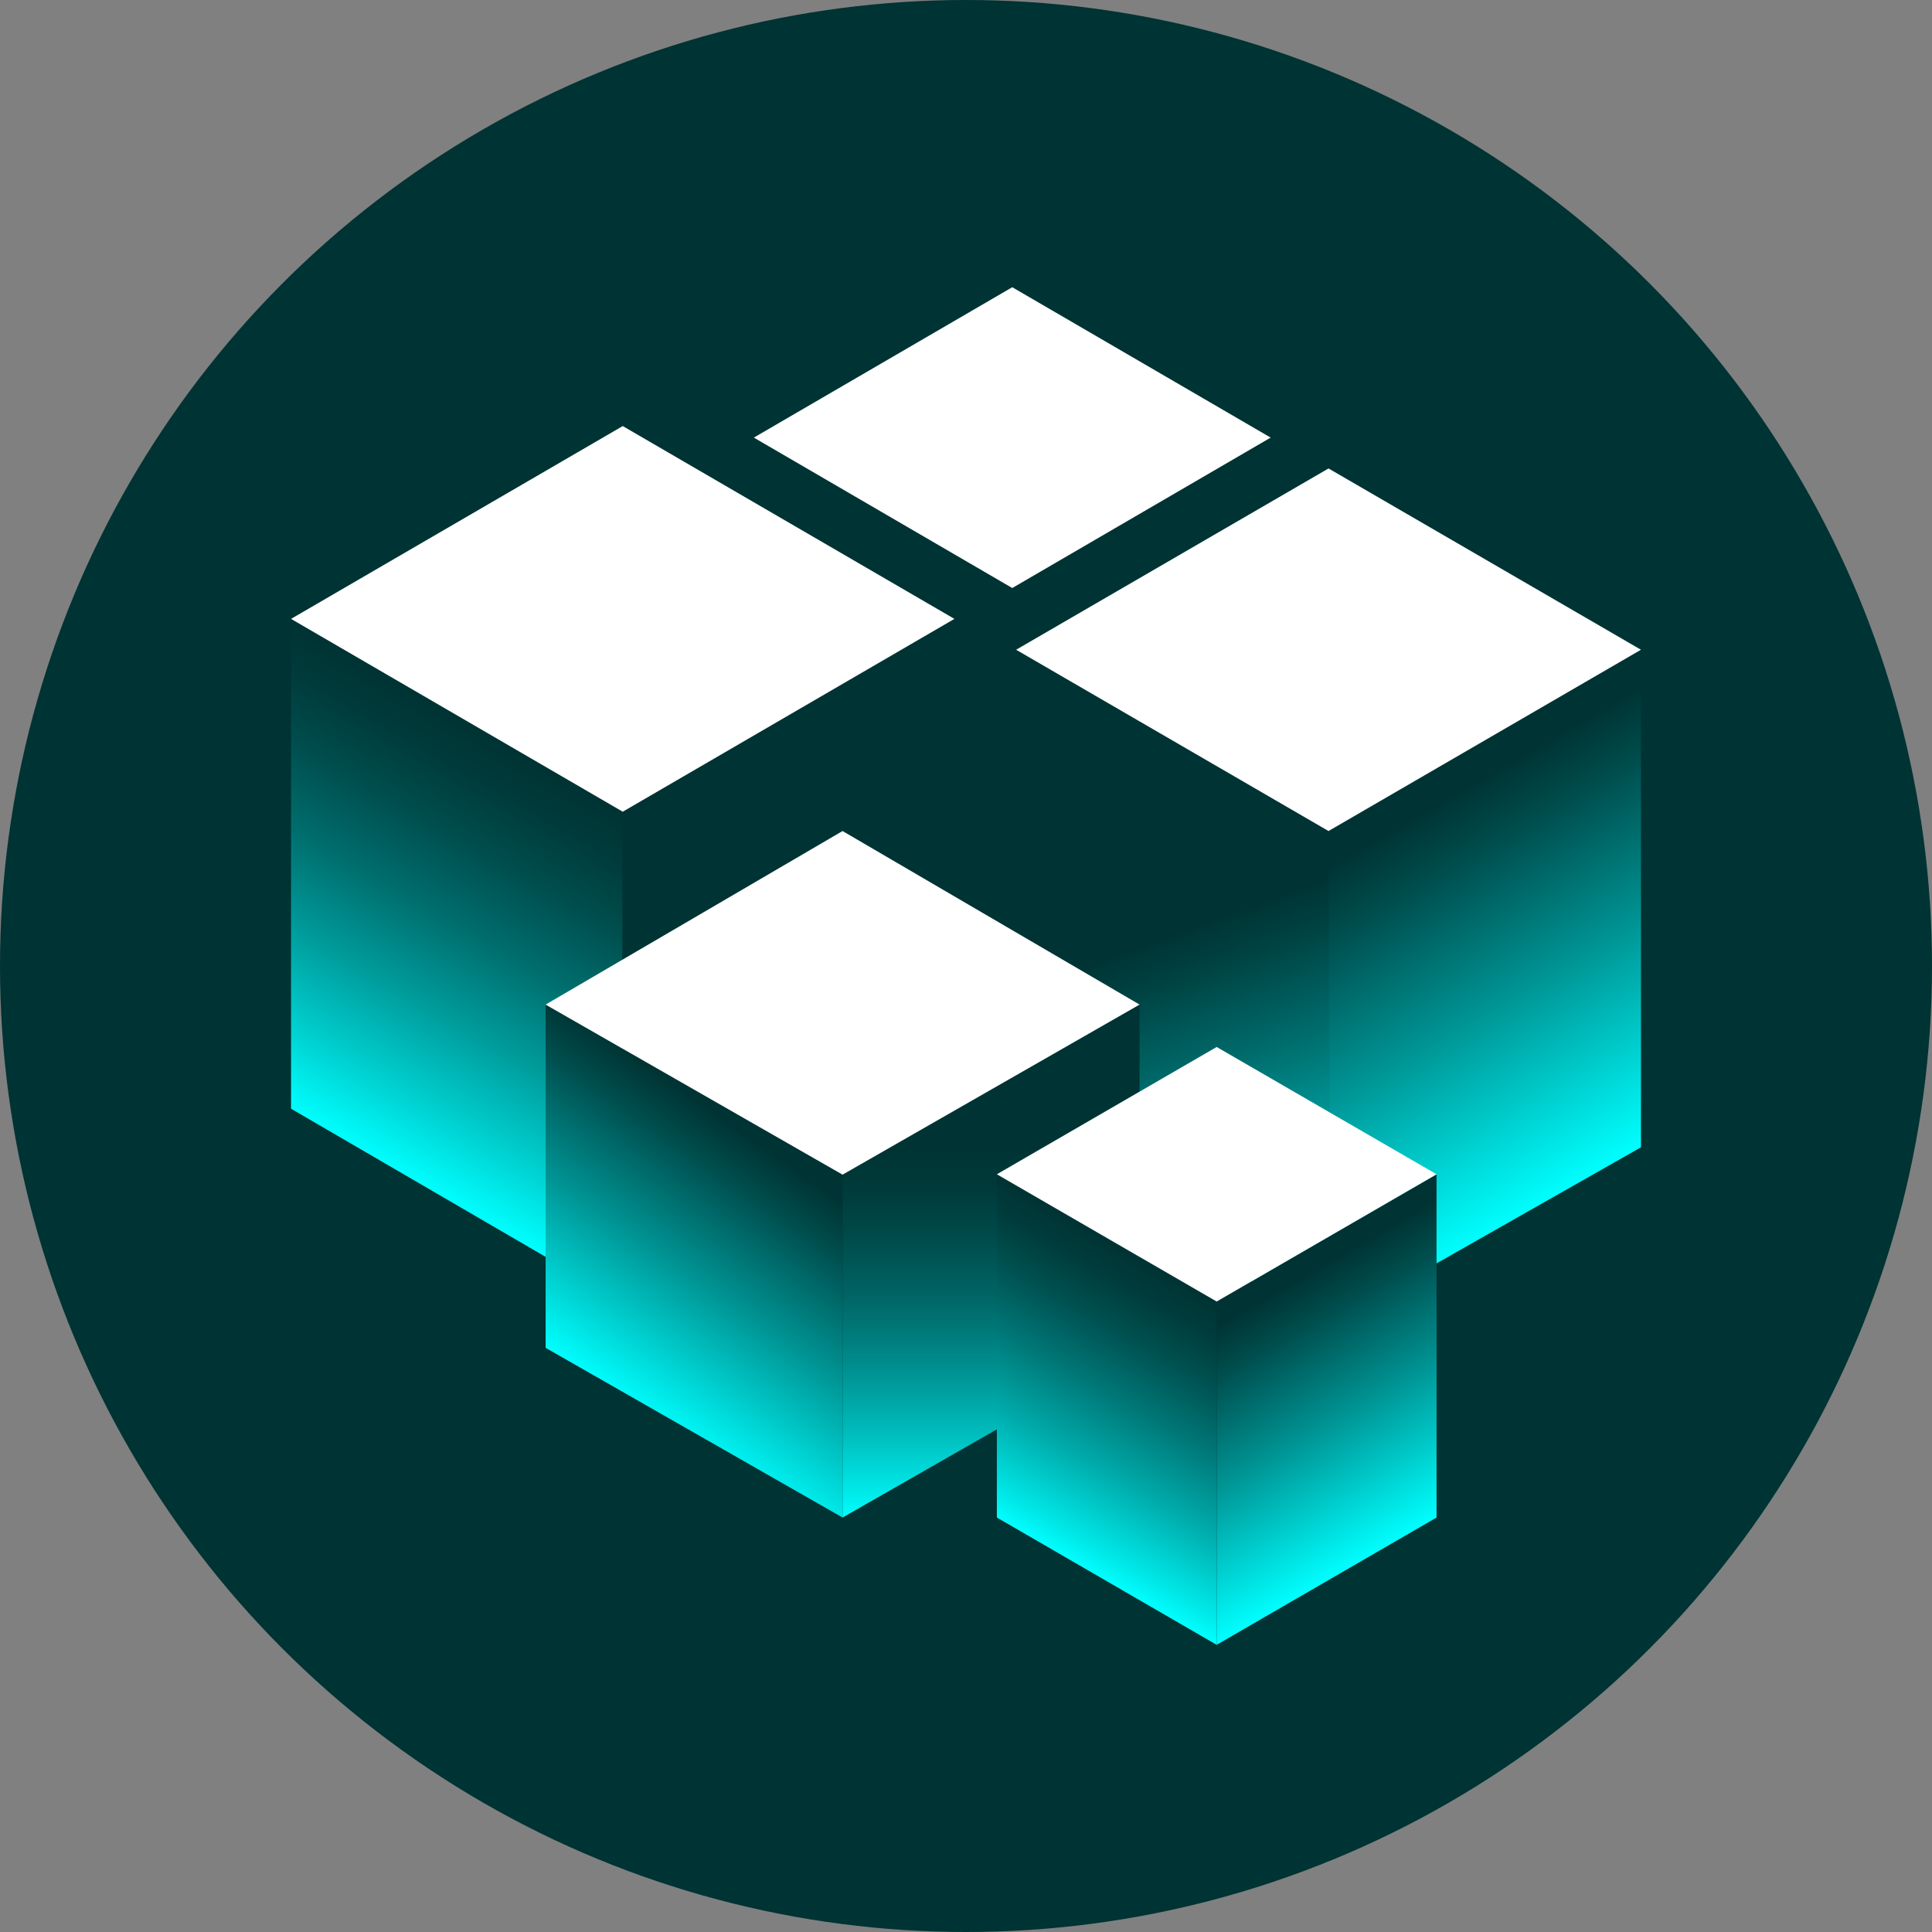 <svg xmlns="http://www.w3.org/2000/svg" xmlns:xlink="http://www.w3.org/1999/xlink" viewBox="0 0 360 360"><rect x="0" y="0" width="360" height="360" fill="#808080" stroke="none"/><defs><style>.cls-1{fill:#033;}.cls-2{fill:url(#Gradient_bez_nazwy_77);}.cls-3{fill:url(#Gradient_bez_nazwy_40);}.cls-4{fill:url(#Gradient_bez_nazwy_49);}.cls-5{fill:url(#Gradient_bez_nazwy_57);}.cls-6{fill:url(#Gradient_bez_nazwy_67);}.cls-7{fill:url(#Gradient_bez_nazwy_28);}.cls-8{fill:url(#Nowa_próbka_gradientu_1);}.cls-9{fill:#fff;}</style><linearGradient id="Gradient_bez_nazwy_77" x1="65.28" y1="213.26" x2="104.92" y2="144.59" gradientUnits="userSpaceOnUse"><stop offset="0" stop-color="aqua"/><stop offset="0.15" stop-color="#00d5d5"/><stop offset="0.37" stop-color="#009c9c"/><stop offset="0.57" stop-color="#006e6e"/><stop offset="0.75" stop-color="#004e4e"/><stop offset="0.9" stop-color="#003a3a"/><stop offset="1" stop-color="#033"/></linearGradient><linearGradient id="Gradient_bez_nazwy_40" x1="296.85" y1="218.92" x2="256.71" y2="149.39" gradientUnits="userSpaceOnUse"><stop offset="0" stop-color="aqua"/><stop offset="0.46" stop-color="#009393"/><stop offset="0.78" stop-color="#004e4e"/><stop offset="0.93" stop-color="#033"/></linearGradient><linearGradient id="Gradient_bez_nazwy_49" x1="241.95" y1="248.88" x2="194.72" y2="119.11" gradientUnits="userSpaceOnUse"><stop offset="0" stop-color="aqua"/><stop offset="0.01" stop-color="#00fafa"/><stop offset="0.22" stop-color="#00a6a6"/><stop offset="0.39" stop-color="#006868"/><stop offset="0.51" stop-color="#004242"/><stop offset="0.57" stop-color="#033"/></linearGradient><linearGradient id="Gradient_bez_nazwy_57" x1="184.67" y1="282.77" x2="184.67" y2="187.19" gradientUnits="userSpaceOnUse"><stop offset="0" stop-color="aqua"/><stop offset="0.01" stop-color="#00f9f9"/><stop offset="0.16" stop-color="#00bebe"/><stop offset="0.3" stop-color="#008c8c"/><stop offset="0.43" stop-color="#006565"/><stop offset="0.55" stop-color="#004a4a"/><stop offset="0.65" stop-color="#003939"/><stop offset="0.73" stop-color="#033"/></linearGradient><linearGradient id="Gradient_bez_nazwy_67" x1="112.63" y1="258.83" x2="146" y2="211.18" xlink:href="#Gradient_bez_nazwy_40"/><linearGradient id="Gradient_bez_nazwy_28" x1="261.06" y1="286.66" x2="233.33" y2="238.64" xlink:href="#Gradient_bez_nazwy_40"/><linearGradient id="Nowa_próbka_gradientu_1" x1="192.37" y1="286.66" x2="220.09" y2="238.64" gradientUnits="userSpaceOnUse"><stop offset="0" stop-color="aqua"/><stop offset="0.07" stop-color="#00eaea"/><stop offset="0.32" stop-color="#0aa"/><stop offset="0.55" stop-color="#077"/><stop offset="0.74" stop-color="#005252"/><stop offset="0.9" stop-color="#003b3b"/><stop offset="1" stop-color="#033"/></linearGradient></defs><g id="Warstwa_12" data-name="Warstwa 12"><circle class="cls-1" cx="180" cy="180" r="180"/><polygon class="cls-2" points="115.97 242.52 54.23 206.59 54.23 115.32 115.97 151.25 115.97 242.52"/><polygon class="cls-3" points="305.77 213.78 247.55 246.84 247.55 154.85 305.77 121.07 305.77 213.78"/><polygon class="cls-4" points="189.34 213.78 247.55 246.84 247.55 154.85 189.34 121.07 189.34 213.78"/><polygon class="cls-5" points="212.34 251.15 157 282.77 157 218.88 212.34 187.19 212.34 251.15"/><polygon class="cls-6" points="101.67 251.15 157 282.77 157 218.88 101.67 187.19 101.67 251.15"/><polygon class="cls-7" points="267.68 282.77 226.71 306.49 226.71 242.52 267.68 218.81 267.68 282.77"/><polygon class="cls-8" points="185.75 282.77 226.71 306.49 226.71 242.52 185.75 218.81 185.75 282.77"/><polygon class="cls-9" points="236.77 81.54 188.62 109.57 140.47 81.54 188.62 53.52 236.77 81.54"/><polygon class="cls-9" points="305.77 121.07 247.55 154.85 189.34 121.07 247.55 87.29 305.77 121.07"/><polygon class="cls-9" points="177.84 115.32 116.04 151.25 54.23 115.32 116.04 79.39 177.84 115.32"/><polygon class="cls-9" points="212.34 187.19 157 218.88 101.67 187.19 157 154.85 212.34 187.19"/><polygon class="cls-9" points="267.68 218.81 226.71 242.52 185.75 218.81 226.71 195.09 267.68 218.81"/></g></svg>